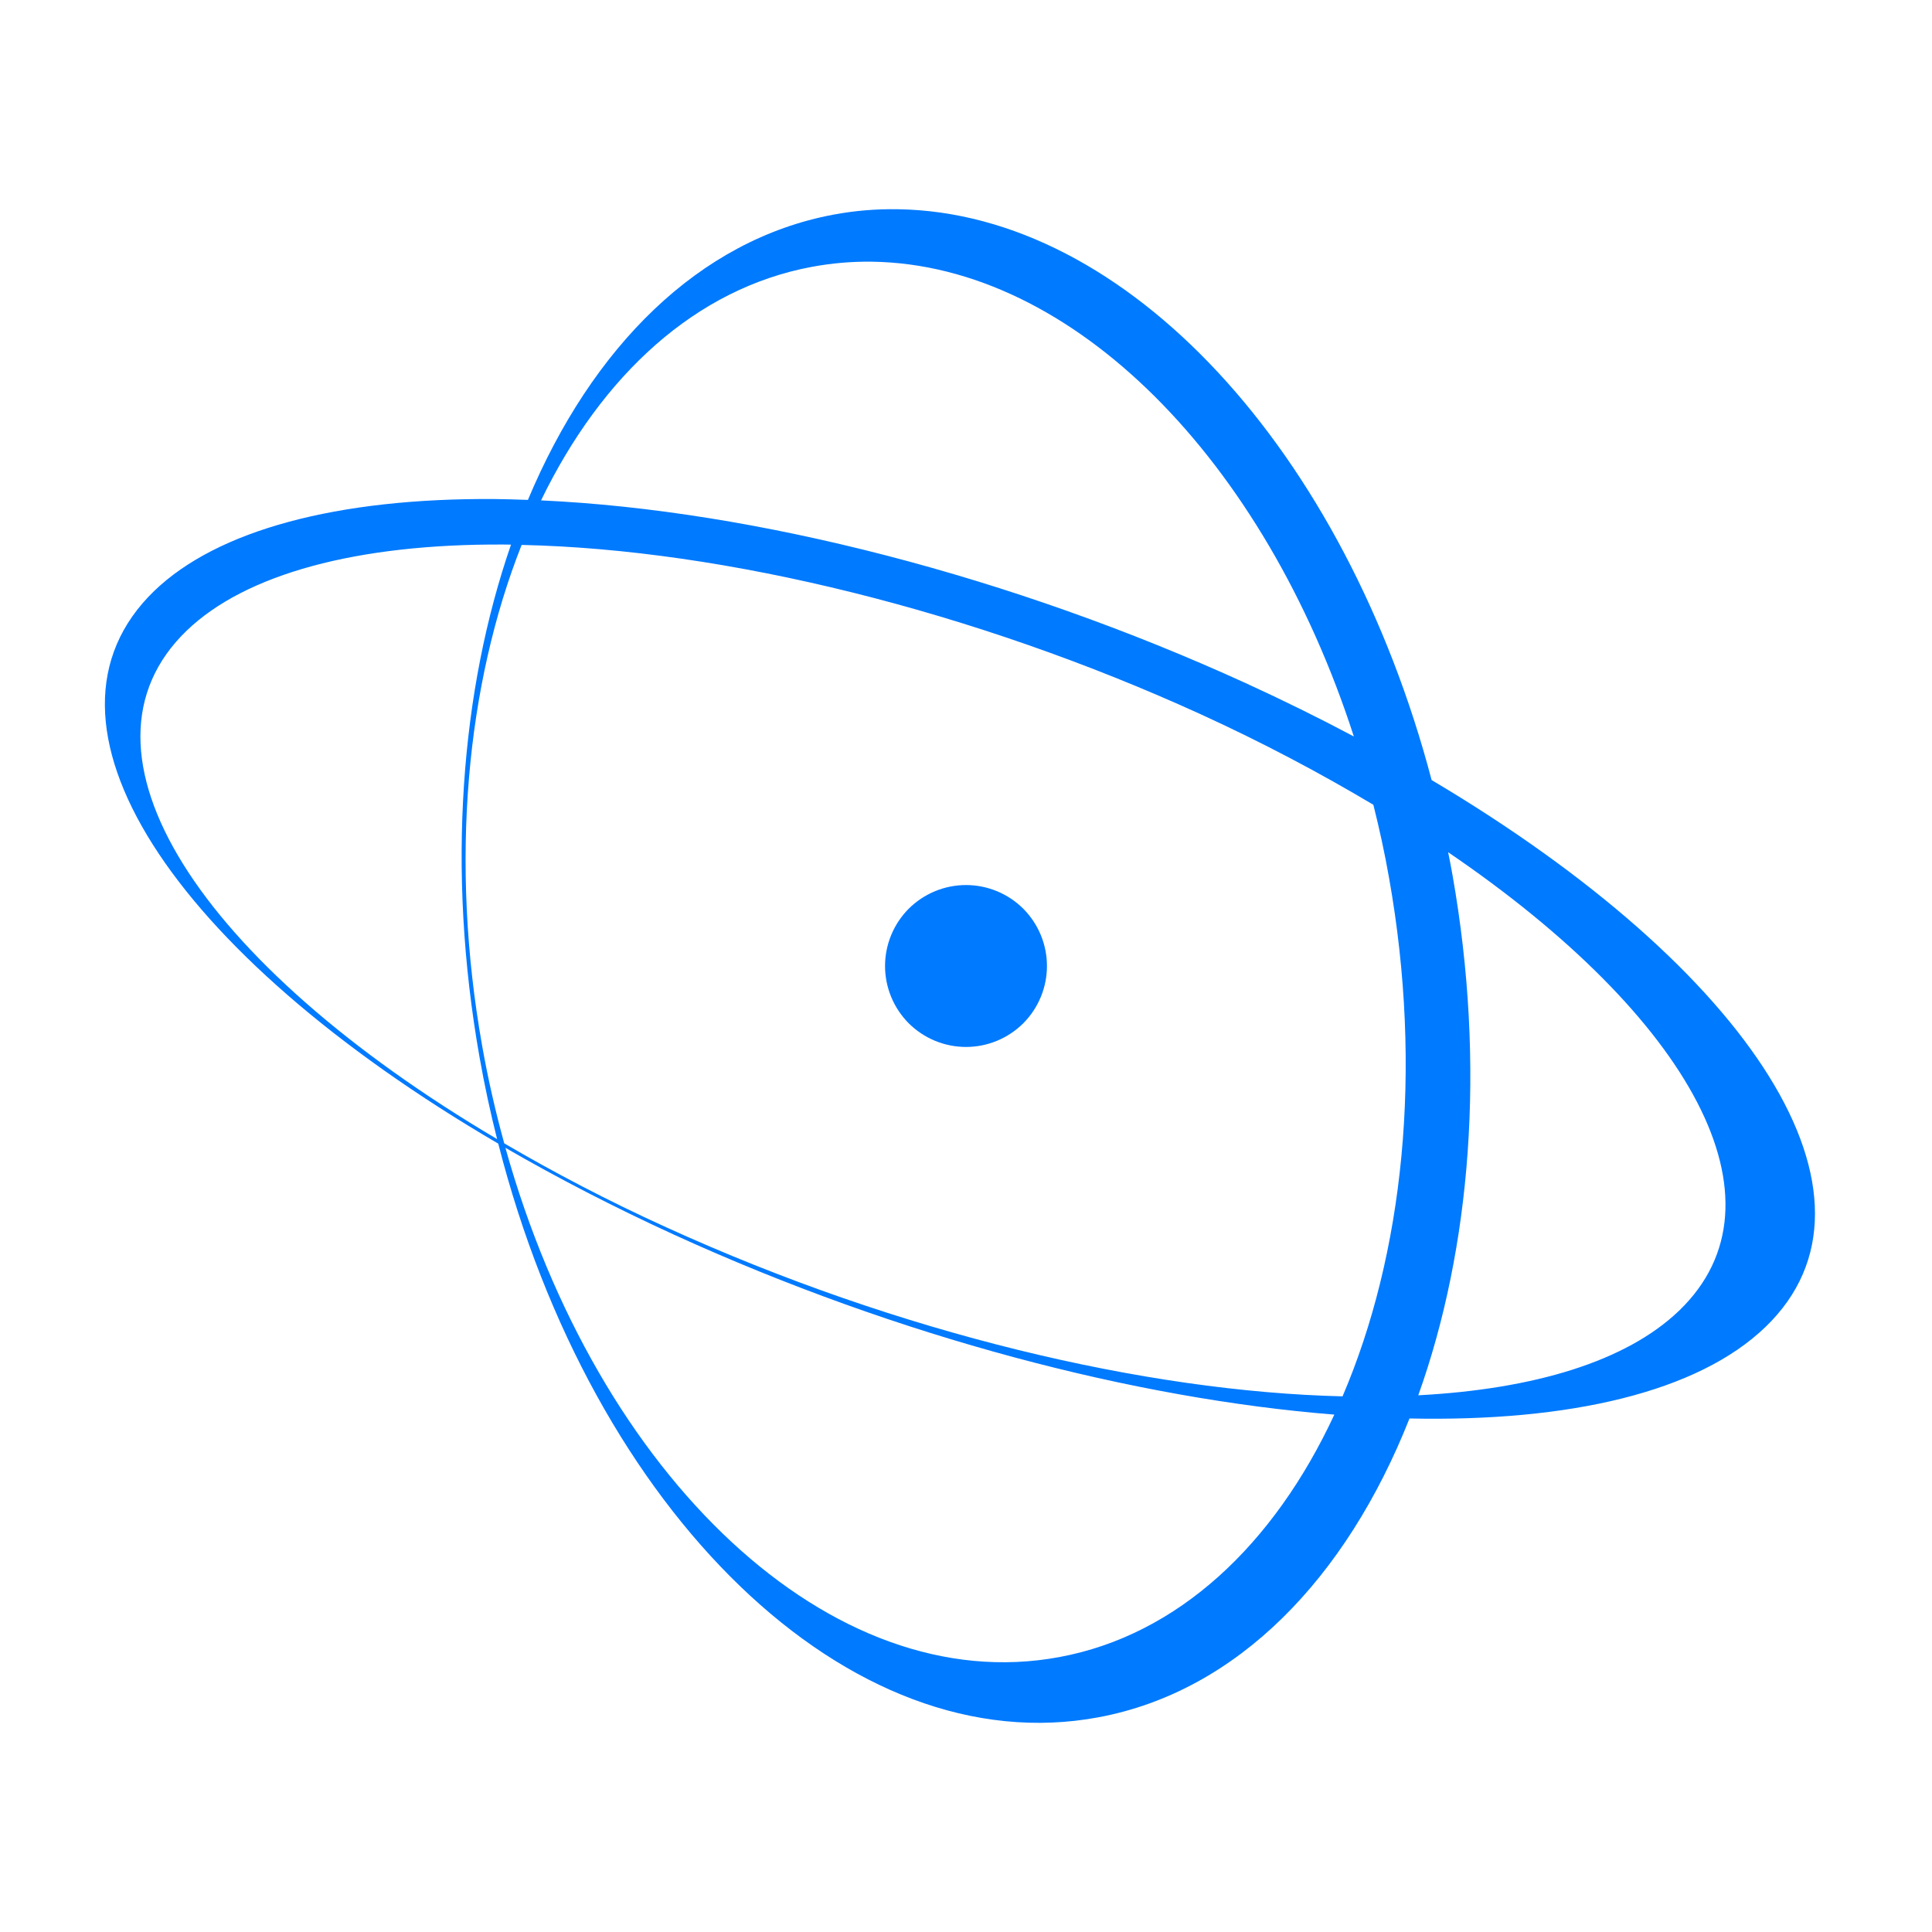 <svg width="20" height="20" viewBox="0 0 20 20" fill="none" xmlns="http://www.w3.org/2000/svg">
<path d="M9.296 2.166C9.07 2.162 8.846 2.181 8.627 2.222C7.234 2.483 6.127 3.593 5.465 5.175C5.349 5.171 5.234 5.167 5.122 5.166C3.487 5.154 2.249 5.489 1.597 6.117C0.195 7.47 1.772 9.859 5.158 11.839C6.131 15.655 8.79 18.261 11.373 17.777C12.807 17.509 13.936 16.34 14.591 14.684C16.245 14.719 17.576 14.412 18.277 13.736C19.665 12.397 18.135 10.043 14.82 8.075C13.923 4.67 11.669 2.203 9.296 2.166ZM9.029 2.709C11.109 2.741 13.091 4.763 14.015 7.624C13.658 7.434 13.285 7.25 12.896 7.072C10.479 5.968 7.82 5.282 5.601 5.18C6.229 3.884 7.203 2.985 8.406 2.762C8.611 2.724 8.819 2.706 9.029 2.709ZM5.212 5.637C5.238 5.637 5.264 5.638 5.29 5.638C4.769 7.143 4.621 9.003 4.964 10.943C5.015 11.232 5.076 11.515 5.146 11.792C2.06 9.968 0.634 7.777 1.934 6.527C2.543 5.942 3.695 5.629 5.212 5.637ZM5.4 5.641C7.51 5.687 10.089 6.327 12.421 7.39C13.072 7.687 13.668 8.004 14.217 8.331C14.279 8.578 14.334 8.829 14.379 9.085C14.735 11.084 14.525 12.991 13.898 14.455C11.861 14.406 9.309 13.805 6.895 12.704C6.292 12.43 5.736 12.138 5.22 11.836C5.13 11.51 5.053 11.175 4.992 10.831C4.651 8.912 4.831 7.079 5.4 5.641ZM14.991 8.822C17.498 10.528 18.56 12.435 17.382 13.568C16.834 14.094 15.878 14.381 14.682 14.444C15.225 12.925 15.385 11.033 15.036 9.057C15.022 8.978 15.007 8.9 14.991 8.822ZM10 9.162C9.778 9.162 9.565 9.25 9.407 9.407C9.25 9.565 9.162 9.778 9.162 10C9.162 10.222 9.25 10.435 9.407 10.593C9.565 10.75 9.778 10.838 10 10.838C10.222 10.838 10.435 10.75 10.593 10.593C10.75 10.435 10.838 10.222 10.838 10C10.838 9.778 10.75 9.565 10.593 9.407C10.435 9.25 10.222 9.162 10 9.162ZM5.232 11.882C5.771 12.194 6.354 12.496 6.979 12.782C9.309 13.846 11.754 14.48 13.813 14.644C13.188 15.989 12.197 16.926 10.966 17.154C8.608 17.593 6.184 15.291 5.232 11.882Z" fill="#007AFF"/>
</svg>
